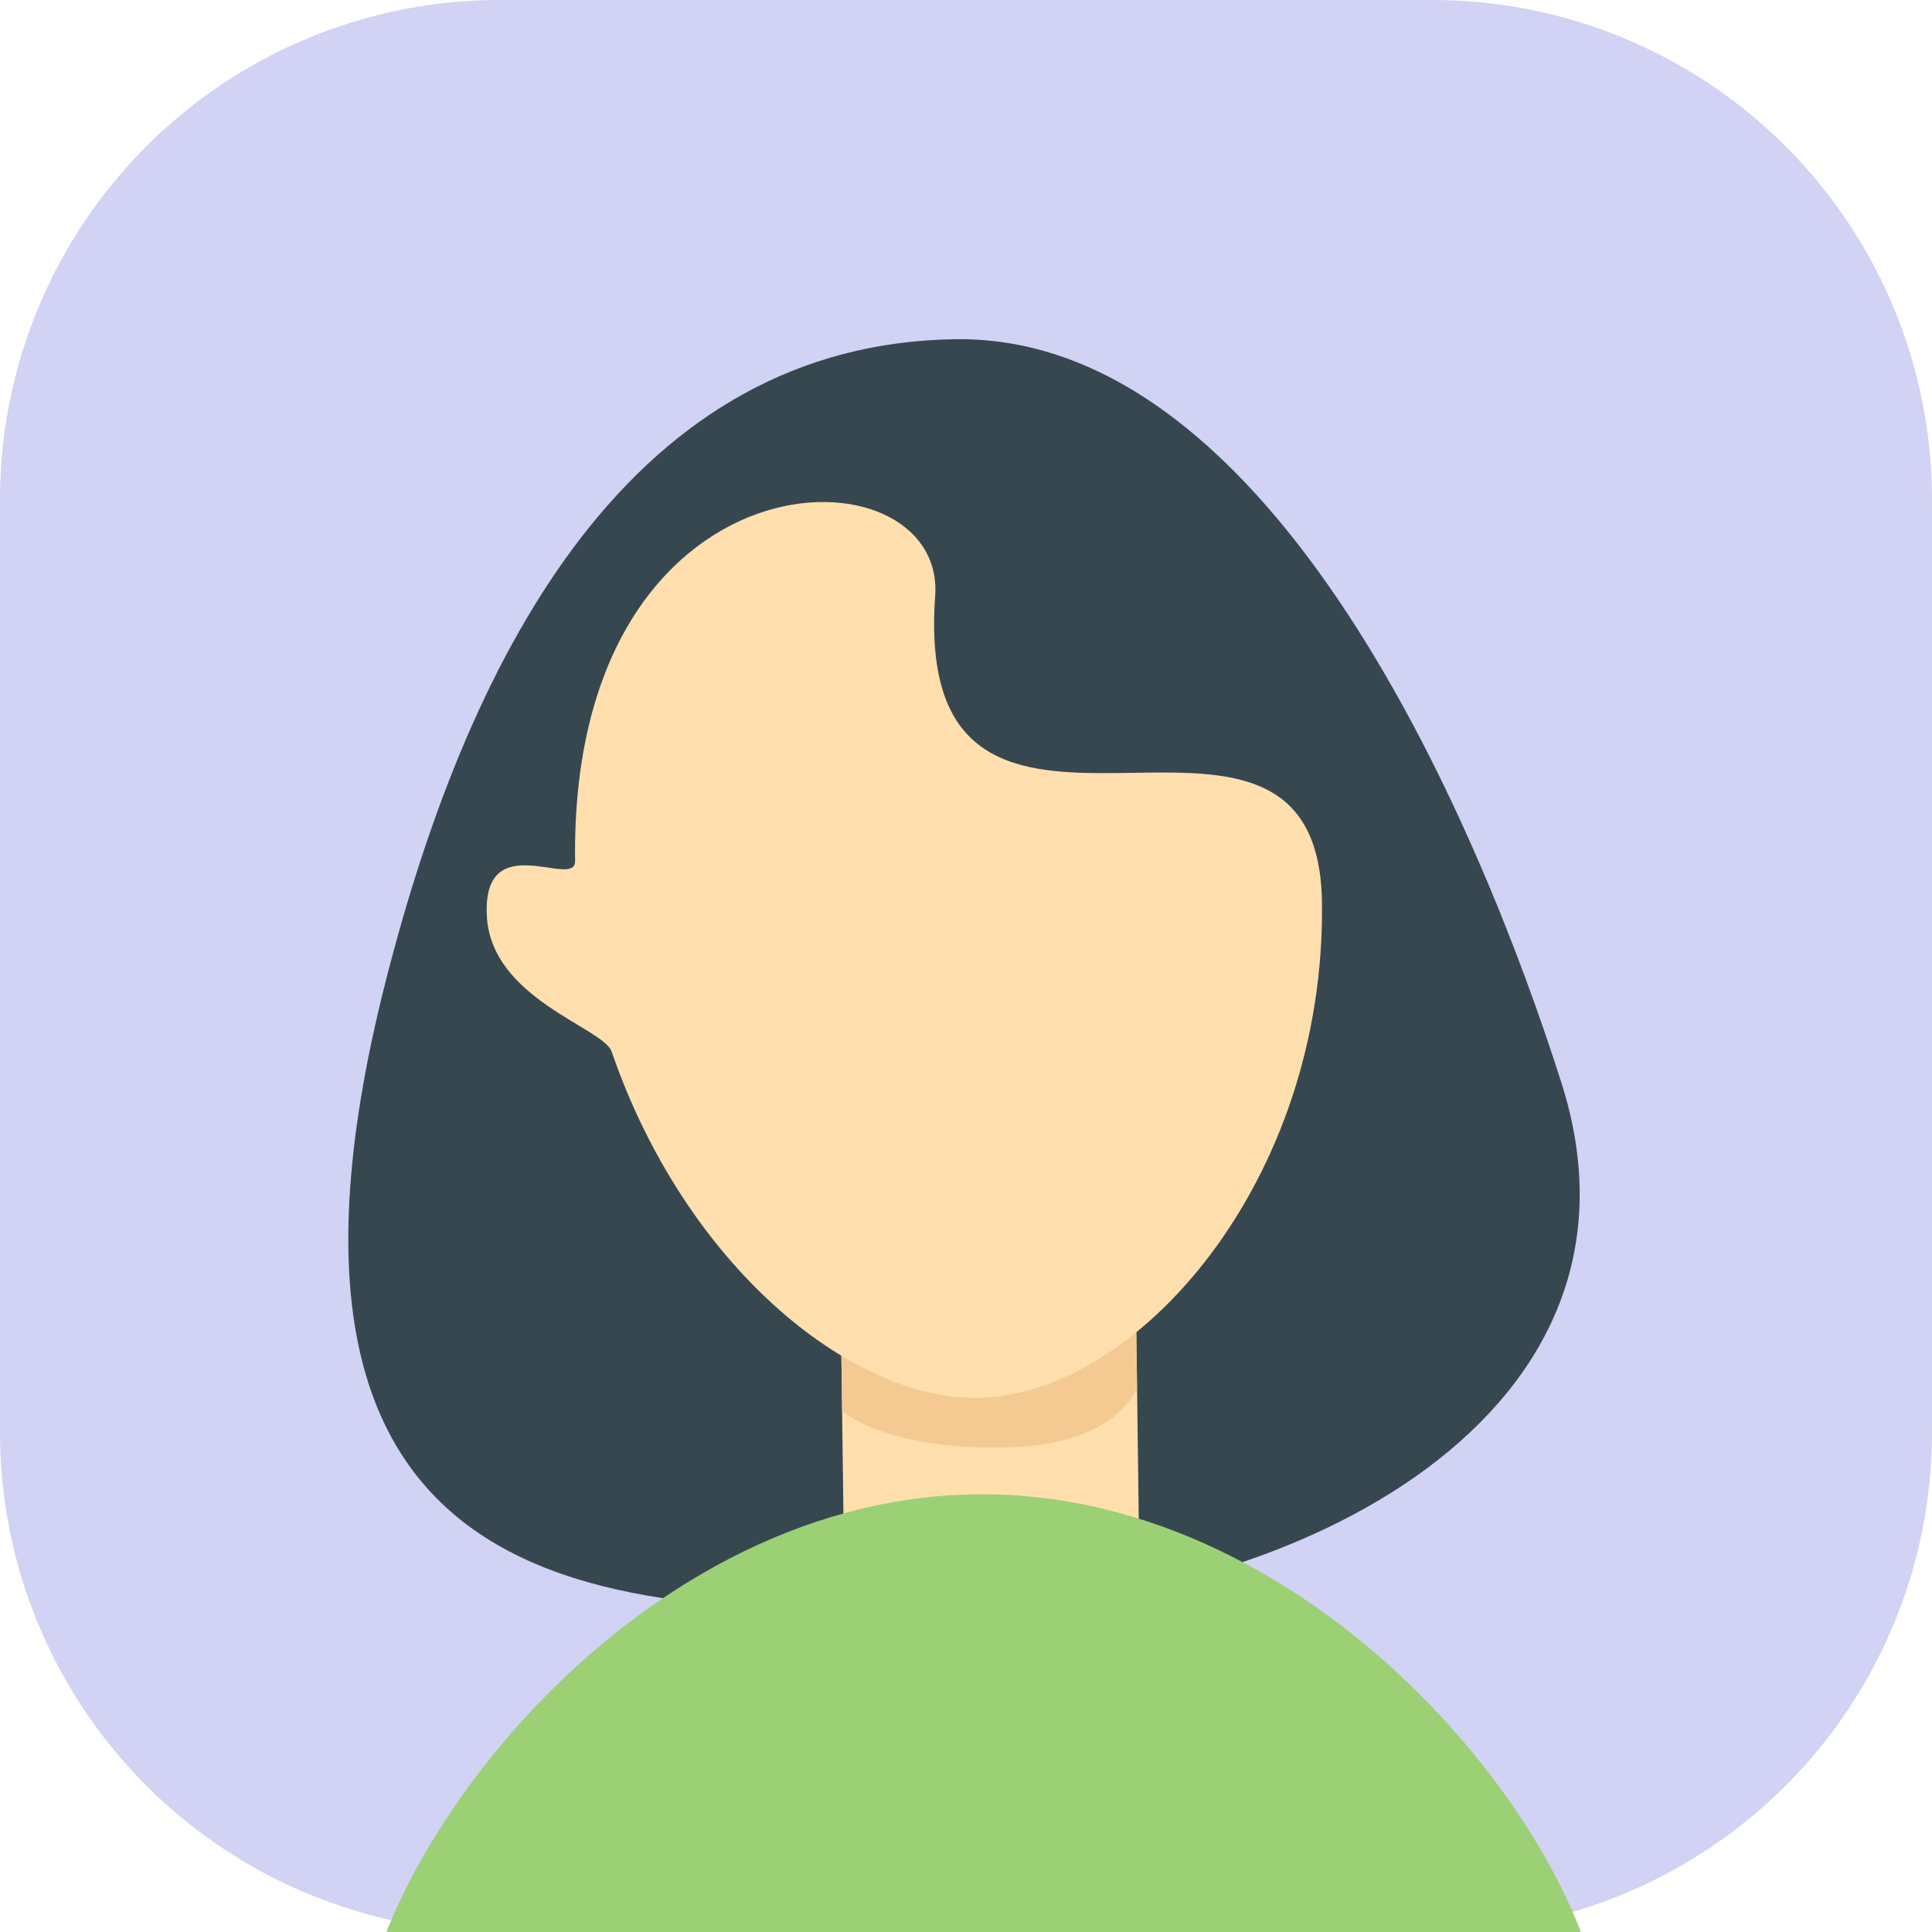 <svg id="Profile" xmlns="http://www.w3.org/2000/svg" xmlns:xlink="http://www.w3.org/1999/xlink" width="155.791" height="155.791" viewBox="0 0 155.791 155.791">
  <defs>
    <clipPath id="clip-path">
      <rect id="Rectangle_29" data-name="Rectangle 29" width="155.791" height="155.791" rx="24.569" fill="#fff"/>
    </clipPath>
  </defs>
  <path id="Path_239" data-name="Path 239" d="M40.29,0H115.5a40.291,40.291,0,0,1,40.29,40.29V115.5a40.291,40.291,0,0,1-40.29,40.29H40.29A40.291,40.291,0,0,1,0,115.5V40.29A40.29,40.29,0,0,1,40.29,0Z" transform="translate(0 0)" fill="#d1d2f4"/>
  <g id="Mask_Group_1" data-name="Mask Group 1" transform="translate(0 0)" clip-path="url(#clip-path)">
    <path id="Path_3" data-name="Path 3" d="M444.966,467.209c8.531,26.814-21.732,42.024-47.493,42.367S336.6,512.3,350.151,459.027c6.94-27.293,20.2-51.446,45.962-51.787S438.483,446.835,444.966,467.209Z" transform="translate(-319.054 -379.887)" fill="#37474f"/>
    <rect id="Rectangle_2" data-name="Rectangle 2" width="23.805" height="26.49" transform="matrix(1, -0.013, 0.013, 1, 67.709, 98.745)" fill="#ffdfae"/>
    <path id="Path_4" data-name="Path 4" d="M371.487,464.86l-.162-12.27,23.8-.316.143,10.671s-1.487,4.731-10.807,4.854C374.9,467.927,371.487,464.86,371.487,464.86Z" transform="translate(-303.579 -351.069)" fill="#f4ca92"/>
    <path id="Path_5" data-name="Path 5" d="M421.3,447.532c.3,22.514-14.966,39.828-27.814,39.953-10.287.1-23.551-10.728-29.469-27.934-.659-1.912-9.707-4.244-10.058-10.91-.385-7.311,7.147-2.115,7.116-4.433-.449-33.825,29.909-33.726,29.035-21.393C388.147,450.465,421,425.017,421.3,447.532Z" transform="translate(-314.701 -374.764)" fill="#ffdfae"/>
    <path id="Path_6" data-name="Path 6" d="M445.977,506.511c-.192-14.407-22.289-43.846-50.645-43.471s-49.789,30.4-49.6,44.8Z" transform="translate(-316.675 -342.542)" fill="#9bd075"/>
  </g>
</svg>

